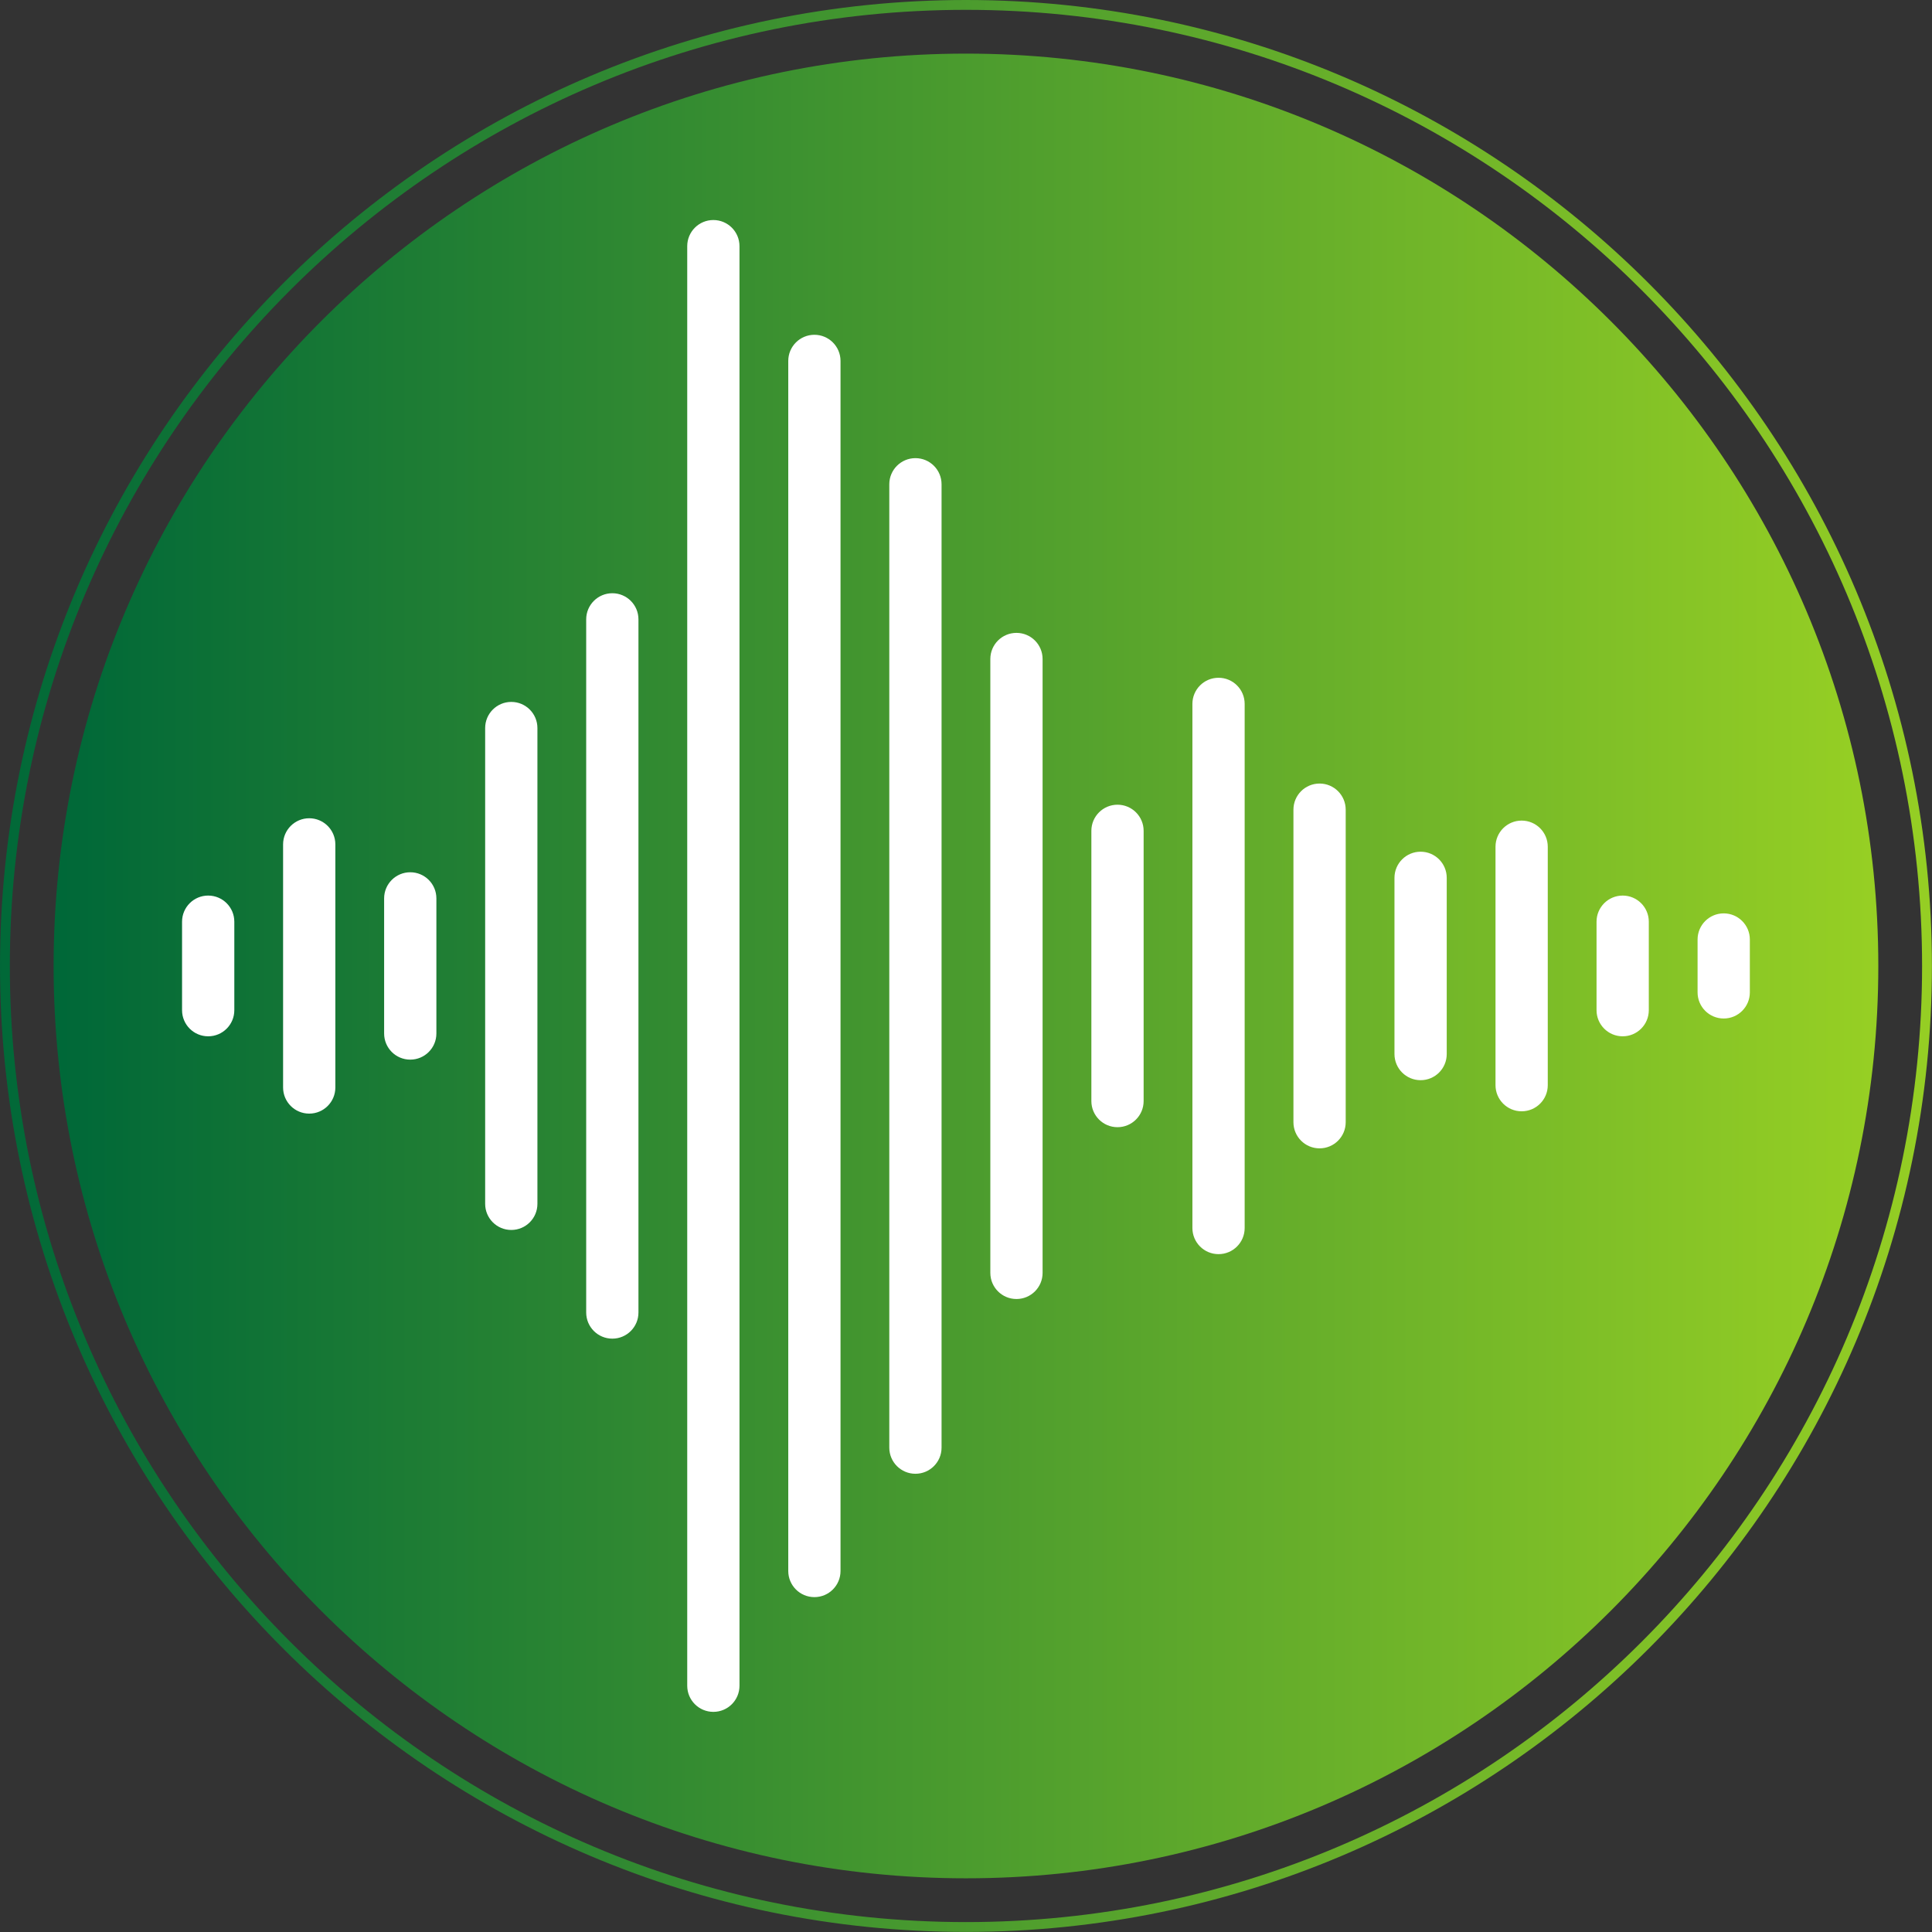 <?xml version="1.0" encoding="UTF-8" standalone="no"?>
<svg
   width="319.2"
   height="319.2"
   viewBox="0 0 318.75 318.75"
   class="css-1j8o68f"
   version="1.1"
   id="svg20"
   sodipodi:docname="logo.svg"
   inkscape:version="1.3 (0e150ed6c4, 2023-07-21)"
   xmlns:inkscape="http://www.inkscape.org/namespaces/inkscape"
   xmlns:sodipodi="http://sodipodi.sourceforge.net/DTD/sodipodi-0.dtd"
   xmlns:xlink="http://www.w3.org/1999/xlink"
   xmlns="http://www.w3.org/2000/svg"
   xmlns:svg="http://www.w3.org/2000/svg">
  <rect x="0" y="0" width="318.75" height="318.75" fill="#333333" stroke="none"/>
  <sodipodi:namedview
     id="namedview20"
     pagecolor="#ffffff"
     bordercolor="#000000"
     borderopacity="0.25"
     inkscape:showpageshadow="2"
     inkscape:pageopacity="0.0"
     inkscape:pagecheckerboard="0"
     inkscape:deskcolor="#d1d1d1"
     showgrid="false"
     inkscape:zoom="3.6748119"
     inkscape:cx="159.32788"
     inkscape:cy="137.55806"
     inkscape:window-width="3440"
     inkscape:window-height="1369"
     inkscape:window-x="1912"
     inkscape:window-y="-8"
     inkscape:window-maximized="1"
     inkscape:current-layer="svg20" />
  <defs
     id="SvgjsDefs7083">
    <linearGradient
       id="linearGradient250"
       x1="0"
       y1="0"
       x2="1"
       y2="0"
       gradientUnits="objectBoundingBox"
       spreadMethod="pad">
      <stop
         id="stop249"
         stop-color="#006838"
         offset="0.3" />
      <stop
         id="stop250"
         stop-color="#96cf24"
         offset="1" />
    </linearGradient>
    <linearGradient
       id="linearGradient248"
       x1="0"
       y1="0"
       x2="1"
       y2="0"
       gradientUnits="objectBoundingBox"
       spreadMethod="pad">
      <stop
         id="stop247"
         stop-color="#006838"
         offset="0.274" />
      <stop
         id="stop248"
         stop-color="#96cf24"
         offset="1" />
    </linearGradient>
    <linearGradient
       id="linearGradient246"
       x1="0"
       y1="0"
       x2="1"
       y2="0"
       gradientUnits="objectBoundingBox"
       spreadMethod="pad">
      <stop
         id="stop245"
         stop-color="#006838"
         offset="0.189" />
      <stop
         id="stop246"
         stop-color="#96cf24"
         offset="1" />
    </linearGradient>
    <linearGradient
       id="linearGradient244"
       x1="0"
       y1="0"
       x2="1"
       y2="0"
       gradientUnits="objectBoundingBox"
       spreadMethod="pad">
      <stop
         id="stop243"
         stop-color="#006838"
         offset="0.12" />
      <stop
         id="stop244"
         stop-color="#96cf24"
         offset="1" />
    </linearGradient>
    <linearGradient
       id="linearGradient242"
       x1="0"
       y1="0"
       x2="1"
       y2="0"
       gradientUnits="objectBoundingBox"
       spreadMethod="pad">
      <stop
         id="stop241"
         stop-color="#006838"
         offset="0.054" />
      <stop
         id="stop242"
         stop-color="#96cf24"
         offset="1" />
    </linearGradient>
    <linearGradient
       id="linearGradient240"
       x1="0"
       y1="0"
       x2="1"
       y2="0"
       gradientUnits="objectBoundingBox"
       spreadMethod="pad">
      <stop
         id="stop239"
         stop-color="#006838"
         offset="0.003" />
      <stop
         id="stop240"
         stop-color="#96cf24"
         offset="1" />
    </linearGradient>
    <linearGradient
       id="linearGradient238"
       x1="0"
       y1="0"
       x2="1"
       y2="0"
       gradientUnits="objectBoundingBox"
       spreadMethod="pad">
      <stop
         id="stop237"
         stop-color="#006838"
         offset="0"
         style="stop-color:#016838;stop-opacity:1;" />
      <stop
         id="stop238"
         stop-color="#96cf24"
         offset="1" />
    </linearGradient>
    <linearGradient
       id="linearGradient236"
       x1="0"
       y1="0"
       x2="1"
       y2="0"
       gradientUnits="objectBoundingBox"
       spreadMethod="pad">
      <stop
         id="stop235"
         stop-color="#006838"
         offset="0"
         style="stop-color:#016838;stop-opacity:1;" />
      <stop
         id="stop236"
         stop-color="#96cf24"
         offset="1" />
    </linearGradient>
    <linearGradient
       id="linearGradient234"
       x1="0"
       y1="0"
       x2="1"
       y2="0"
       gradientUnits="objectBoundingBox"
       spreadMethod="pad">
      <stop
         id="stop233"
         stop-color="#006838"
         offset="0"
         style="stop-color:#016838;stop-opacity:1;" />
      <stop
         id="stop234"
         stop-color="#96cf24"
         offset="1" />
    </linearGradient>
    <linearGradient
       id="linearGradient232"
       x1="0"
       y1="0"
       x2="1"
       y2="0"
       gradientUnits="objectBoundingBox"
       spreadMethod="pad">
      <stop
         id="stop231"
         stop-color="#006838"
         offset="0"
         style="stop-color:#016838;stop-opacity:1;" />
      <stop
         id="stop232"
         stop-color="#96cf24"
         offset="1" />
    </linearGradient>
    <linearGradient
       id="linearGradient230"
       x1="0"
       y1="0"
       x2="1"
       y2="0"
       gradientUnits="objectBoundingBox"
       spreadMethod="pad">
      <stop
         id="stop229"
         stop-color="#006838"
         offset="0"
         style="stop-color:#016838;stop-opacity:1;" />
      <stop
         id="stop230"
         stop-color="#96cf24"
         offset="1" />
    </linearGradient>
    <linearGradient
       id="linearGradient228"
       x1="0"
       y1="0"
       x2="1"
       y2="0"
       gradientUnits="objectBoundingBox"
       spreadMethod="pad">
      <stop
         id="stop227"
         stop-color="#006838"
         offset="0"
         style="stop-color:#016838;stop-opacity:1;" />
      <stop
         id="stop228"
         stop-color="#96cf24"
         offset="1" />
    </linearGradient>
    <linearGradient
       id="linearGradient226"
       x1="0"
       y1="0"
       x2="1"
       y2="0"
       gradientUnits="objectBoundingBox"
       spreadMethod="pad">
      <stop
         id="stop225"
         stop-color="#006838"
         offset="0.01" />
      <stop
         id="stop226"
         stop-color="#96cf24"
         offset="1" />
    </linearGradient>
    <linearGradient
       id="linearGradient224"
       x1="0"
       y1="0"
       x2="1"
       y2="0"
       gradientUnits="objectBoundingBox"
       spreadMethod="pad">
      <stop
         id="stop223"
         stop-color="#006838"
         offset="0.01" />
      <stop
         id="stop224"
         stop-color="#96cf24"
         offset="1" />
    </linearGradient>
    <linearGradient
       id="linearGradient222"
       x1="0"
       y1="0"
       x2="1"
       y2="0"
       gradientUnits="objectBoundingBox"
       spreadMethod="pad">
      <stop
         id="stop221"
         stop-color="#006838"
         offset="0.01" />
      <stop
         id="stop222"
         stop-color="#96cf24"
         offset="1" />
    </linearGradient>
    <linearGradient
       id="linearGradient220"
       x1="0"
       y1="0"
       x2="1"
       y2="0"
       gradientUnits="objectBoundingBox"
       spreadMethod="pad">
      <stop
         id="stop219"
         stop-color="#006838"
         offset="0.01" />
      <stop
         id="stop220"
         stop-color="#96cf24"
         offset="1" />
    </linearGradient>
    <linearGradient
       id="linearGradient218"
       x1="0"
       y1="0"
       x2="1"
       y2="0"
       gradientUnits="objectBoundingBox"
       spreadMethod="pad">
      <stop
         id="stop217"
         stop-color="#006838"
         offset="0"
         style="stop-color:#006938;stop-opacity:1;" />
      <stop
         id="stop218"
         stop-color="#96cf24"
         offset="1" />
    </linearGradient>
    <linearGradient
       id="linearGradient216"
       x1="0"
       y1="0"
       x2="1"
       y2="0"
       gradientUnits="objectBoundingBox"
       spreadMethod="pad">
      <stop
         id="stop215"
         stop-color="#006838"
         offset="0"
         style="stop-color:#006b3a;stop-opacity:1;" />
      <stop
         id="stop216"
         stop-color="#96cf24"
         offset="1" />
    </linearGradient>
    <linearGradient
       id="linearGradient214"
       x1="0"
       y1="0"
       x2="1"
       y2="0"
       gradientUnits="objectBoundingBox"
       spreadMethod="pad">
      <stop
         id="stop213"
         stop-color="#006838"
         offset="0"
         style="stop-color:#006938;stop-opacity:1;" />
      <stop
         id="stop214"
         stop-color="#96cf24"
         offset="1" />
    </linearGradient>
    <linearGradient
       id="linearGradient212"
       x1="0"
       y1="0"
       x2="1"
       y2="0"
       gradientUnits="objectBoundingBox"
       spreadMethod="pad">
      <stop
         id="stop211"
         stop-color="#006838"
         offset="0"
         style="stop-color:#006b39;stop-opacity:1;" />
      <stop
         id="stop212"
         stop-color="#96cf24"
         offset="1" />
    </linearGradient>
    <linearGradient
       id="linearGradient210"
       x1="0"
       y1="0"
       x2="1"
       y2="0"
       gradientUnits="objectBoundingBox"
       spreadMethod="pad">
      <stop
         id="stop209"
         stop-color="#006838"
         offset="0"
         style="stop-color:#006938;stop-opacity:1;" />
      <stop
         id="stop210"
         stop-color="#96cf24"
         offset="1" />
    </linearGradient>
    <linearGradient
       id="linearGradient208"
       x1="0"
       y1="0"
       x2="1"
       y2="0"
       gradientUnits="objectBoundingBox"
       spreadMethod="pad">
      <stop
         id="stop207"
         stop-color="#006838"
         offset="0"
         style="stop-color:#006837;stop-opacity:1;" />
      <stop
         id="stop208"
         stop-color="#96cf24"
         offset="1" />
    </linearGradient>
    <linearGradient
       id="linearGradient206"
       x1="0"
       y1="0"
       x2="1"
       y2="0"
       gradientUnits="objectBoundingBox"
       spreadMethod="pad">
      <stop
         id="stop205"
         stop-color="#006838"
         offset="0"
         style="stop-color:#006839;stop-opacity:1;" />
      <stop
         id="stop206"
         stop-color="#96cf24"
         offset="1" />
    </linearGradient>
    <linearGradient
       id="linearGradient204"
       x1="0"
       y1="0"
       x2="1"
       y2="0"
       gradientUnits="objectBoundingBox"
       spreadMethod="pad">
      <stop
         id="stop203"
         stop-color="#006838"
         offset="0"
         style="stop-color:#006837;stop-opacity:1;" />
      <stop
         id="stop204"
         stop-color="#96cf24"
         offset="1" />
    </linearGradient>
    <linearGradient
       id="linearGradient202"
       x1="0"
       y1="0"
       x2="1"
       y2="0"
       gradientUnits="objectBoundingBox"
       spreadMethod="pad">
      <stop
         id="stop201"
         stop-color="#006838"
         offset="0"
         style="stop-color:#006839;stop-opacity:1;" />
      <stop
         id="stop202"
         stop-color="#96cf24"
         offset="1" />
    </linearGradient>
    <linearGradient
       id="linearGradient200"
       x1="0"
       y1="0"
       x2="1"
       y2="0"
       gradientUnits="objectBoundingBox"
       spreadMethod="pad">
      <stop
         id="stop199"
         stop-color="#006838"
         offset="0"
         style="stop-color:#006837;stop-opacity:1;" />
      <stop
         id="stop200"
         stop-color="#96cf24"
         offset="1" />
    </linearGradient>
    <linearGradient
       id="linearGradient198"
       x1="0"
       y1="0"
       x2="1"
       y2="0"
       gradientUnits="objectBoundingBox"
       spreadMethod="pad">
      <stop
         id="stop197"
         stop-color="#006838"
         offset="0"
         style="stop-color:#006637;stop-opacity:1;" />
      <stop
         id="stop198"
         stop-color="#96cf24"
         offset="1" />
    </linearGradient>
    <linearGradient
       id="linearGradient196"
       x1="0"
       y1="0"
       x2="1"
       y2="0"
       gradientUnits="objectBoundingBox"
       spreadMethod="pad">
      <stop
         id="stop195"
         stop-color="#006838"
         offset="0"
         style="stop-color:#006b3a;stop-opacity:1;" />
      <stop
         id="stop196"
         stop-color="#96cf24"
         offset="1" />
    </linearGradient>
    <linearGradient
       id="linearGradient194"
       x1="0"
       y1="0"
       x2="1"
       y2="0"
       gradientUnits="objectBoundingBox"
       spreadMethod="pad">
      <stop
         id="stop193"
         stop-color="#006838"
         offset="0"
         style="stop-color:#006637;stop-opacity:1;" />
      <stop
         id="stop194"
         stop-color="#96cf24"
         offset="1" />
    </linearGradient>
    <linearGradient
       id="linearGradient192"
       x1="0"
       y1="0"
       x2="1"
       y2="0"
       gradientUnits="objectBoundingBox"
       spreadMethod="pad">
      <stop
         id="stop191"
         stop-color="#006838"
         offset="0"
         style="stop-color:#006b3a;stop-opacity:1;" />
      <stop
         id="stop192"
         stop-color="#96cf24"
         offset="1" />
    </linearGradient>
    <linearGradient
       id="linearGradient190"
       x1="0"
       y1="0"
       x2="1"
       y2="0"
       gradientUnits="objectBoundingBox"
       spreadMethod="pad">
      <stop
         id="stop189"
         stop-color="#006838"
         offset="0"
         style="stop-color:#006637;stop-opacity:1;" />
      <stop
         id="stop190"
         stop-color="#96cf24"
         offset="1" />
    </linearGradient>
    <linearGradient
       id="linearGradient188"
       x1="0"
       y1="0"
       x2="1"
       y2="0"
       gradientUnits="objectBoundingBox"
       spreadMethod="pad">
      <stop
         id="stop187"
         stop-color="#006838"
         offset="0"
         style="stop-color:#006b3a;stop-opacity:1;" />
      <stop
         id="stop188"
         stop-color="#96cf24"
         offset="1" />
    </linearGradient>
    <linearGradient
       id="linearGradient186"
       x1="0"
       y1="0"
       x2="1"
       y2="0"
       gradientUnits="objectBoundingBox"
       spreadMethod="pad">
      <stop
         id="stop185"
         stop-color="#006838"
         offset="0"
         style="stop-color:#006637;stop-opacity:1;" />
      <stop
         id="stop186"
         stop-color="#96cf24"
         offset="1" />
    </linearGradient>
    <linearGradient
       id="linearGradient183"
       x1="0"
       y1="0"
       x2="1"
       y2="0"
       gradientUnits="objectBoundingBox"
       spreadMethod="pad">
      <stop
         id="stop182"
         stop-color="#006838"
         offset="0" />
      <stop
         id="stop184"
         stop-color="#006838"
         offset="0.428"
         style="stop-color:#40942f;stop-opacity:1;" />
      <stop
         id="stop183"
         stop-color="#96cf24"
         offset="1" />
    </linearGradient>
    <linearGradient
       id="linearGradient180"
       x1="0"
       y1="0"
       x2="1"
       y2="0"
       gradientUnits="objectBoundingBox"
       spreadMethod="pad">
      <stop
         id="stop179"
         stop-color="#006838"
         offset="0" />
      <stop
         id="stop181"
         stop-color="#006838"
         offset="0.428"
         style="stop-color:#40942f;stop-opacity:1;" />
      <stop
         id="stop180"
         stop-color="#96cf24"
         offset="1" />
    </linearGradient>
    <linearGradient
       id="linearGradient177"
       x1="0"
       y1="0"
       x2="1"
       y2="0"
       gradientUnits="objectBoundingBox"
       spreadMethod="pad">
      <stop
         id="stop176"
         stop-color="#006838"
         offset="0" />
      <stop
         id="stop178"
         stop-color="#006838"
         offset="0.428"
         style="stop-color:#40942f;stop-opacity:1;" />
      <stop
         id="stop177"
         stop-color="#96cf24"
         offset="1" />
    </linearGradient>
    <linearGradient
       id="linearGradient174"
       x1="0"
       y1="0"
       x2="1"
       y2="0"
       gradientUnits="objectBoundingBox"
       spreadMethod="pad">
      <stop
         id="stop173"
         stop-color="#006838"
         offset="0" />
      <stop
         id="stop175"
         stop-color="#006838"
         offset="0.341"
         style="stop-color:#338b31;stop-opacity:1;" />
      <stop
         id="stop174"
         stop-color="#96cf24"
         offset="1" />
    </linearGradient>
    <linearGradient
       id="linearGradient172"
       x1="0"
       y1="0"
       x2="1"
       y2="0"
       gradientUnits="objectBoundingBox"
       spreadMethod="pad">
      <stop
         id="stop171"
         stop-color="#006838"
         offset="0.19" />
      <stop
         id="stop172"
         stop-color="#96cf24"
         offset="1" />
    </linearGradient>
    <linearGradient
       id="linearGradient170"
       x1="0"
       y1="0"
       x2="1"
       y2="0"
       gradientUnits="objectBoundingBox"
       spreadMethod="pad">
      <stop
         id="stop169"
         stop-color="#006838"
         offset="0.183" />
      <stop
         id="stop170"
         stop-color="#96cf24"
         offset="1" />
    </linearGradient>
    <linearGradient
       id="linearGradient168"
       x1="0"
       y1="0"
       x2="1"
       y2="0"
       gradientUnits="objectBoundingBox"
       spreadMethod="pad">
      <stop
         id="stop167"
         stop-color="#006838"
         offset="0.177" />
      <stop
         id="stop168"
         stop-color="#96cf24"
         offset="1" />
    </linearGradient>
    <linearGradient
       id="linearGradient166"
       x1="0"
       y1="0"
       x2="1"
       y2="0"
       gradientUnits="objectBoundingBox"
       spreadMethod="pad">
      <stop
         id="stop165"
         stop-color="#006838"
         offset="0.158" />
      <stop
         id="stop166"
         stop-color="#96cf24"
         offset="1" />
    </linearGradient>
    <linearGradient
       id="linearGradient164"
       x1="0"
       y1="0"
       x2="1"
       y2="0"
       gradientUnits="objectBoundingBox"
       spreadMethod="pad">
      <stop
         id="stop163"
         stop-color="#006838"
         offset="0.1" />
      <stop
         id="stop164"
         stop-color="#96cf24"
         offset="1" />
    </linearGradient>
    <linearGradient
       id="linearGradient162"
       x1="0"
       y1="0"
       x2="1"
       y2="0"
       gradientUnits="objectBoundingBox"
       spreadMethod="pad">
      <stop
         id="stop161"
         stop-color="#006838"
         offset="0.039" />
      <stop
         id="stop162"
         stop-color="#96cf24"
         offset="1" />
    </linearGradient>
    <linearGradient
       id="linearGradient160"
       x1="0"
       y1="0"
       x2="1"
       y2="0"
       gradientUnits="objectBoundingBox"
       spreadMethod="pad">
      <stop
         id="stop159"
         stop-color="#006838"
         offset="0.01" />
      <stop
         id="stop160"
         stop-color="#96cf24"
         offset="1" />
    </linearGradient>
    <linearGradient
       id="linearGradient158"
       x1="0"
       y1="0"
       x2="1"
       y2="0"
       gradientUnits="objectBoundingBox"
       spreadMethod="pad">
      <stop
         id="stop157"
         stop-color="#006838"
         offset="0.003" />
      <stop
         id="stop158"
         stop-color="#96cf24"
         offset="1" />
    </linearGradient>
    <linearGradient
       id="linearGradient156"
       x1="0"
       y1="0"
       x2="1"
       y2="0"
       gradientUnits="objectBoundingBox"
       spreadMethod="pad">
      <stop
         id="stop155"
         stop-color="#006838"
         offset="0"
         style="stop-color:#68005a;stop-opacity:1;" />
      <stop
         id="stop156"
         stop-color="#96cf24"
         offset="1" />
    </linearGradient>
    <linearGradient
       id="linearGradient154"
       x1="0"
       y1="0"
       x2="1"
       y2="0"
       gradientUnits="objectBoundingBox"
       spreadMethod="pad">
      <stop
         id="stop153"
         stop-color="#006838"
         offset="0"
         style="stop-color:#680056;stop-opacity:1;" />
      <stop
         id="stop154"
         stop-color="#96cf24"
         offset="1" />
    </linearGradient>
    <linearGradient
       id="linearGradient152"
       x1="0"
       y1="0"
       x2="1"
       y2="0"
       gradientUnits="objectBoundingBox"
       spreadMethod="pad">
      <stop
         id="stop151"
         stop-color="#006838"
         offset="0"
         style="stop-color:#680052;stop-opacity:1;" />
      <stop
         id="stop152"
         stop-color="#96cf24"
         offset="1" />
    </linearGradient>
    <linearGradient
       id="linearGradient150"
       x1="0"
       y1="0"
       x2="1"
       y2="0"
       gradientUnits="objectBoundingBox"
       spreadMethod="pad">
      <stop
         id="stop149"
         stop-color="#006838"
         offset="0"
         style="stop-color:#680052;stop-opacity:1;" />
      <stop
         id="stop150"
         stop-color="#96cf24"
         offset="1" />
    </linearGradient>
    <linearGradient
       id="linearGradient148"
       x1="0"
       y1="0"
       x2="1"
       y2="0"
       gradientUnits="objectBoundingBox"
       spreadMethod="pad">
      <stop
         id="stop147"
         stop-color="#006838"
         offset="0"
         style="stop-color:#680066;stop-opacity:1;" />
      <stop
         id="stop148"
         stop-color="#96cf24"
         offset="1" />
    </linearGradient>
    <linearGradient
       id="linearGradient146"
       x1="0"
       y1="0"
       x2="1"
       y2="0"
       gradientUnits="objectBoundingBox"
       spreadMethod="pad">
      <stop
         id="stop145"
         stop-color="#006838"
         offset="0"
         style="stop-color:#140068;stop-opacity:1;" />
      <stop
         id="stop146"
         stop-color="#96cf24"
         offset="1" />
    </linearGradient>
    <linearGradient
       id="linearGradient144"
       x1="0"
       y1="0"
       x2="1"
       y2="0"
       gradientUnits="objectBoundingBox"
       spreadMethod="pad">
      <stop
         id="stop143"
         stop-color="#006838"
         offset="0"
         style="stop-color:#002768;stop-opacity:1;" />
      <stop
         id="stop144"
         stop-color="#96cf24"
         offset="1" />
    </linearGradient>
    <linearGradient
       id="linearGradient142"
       x1="0"
       y1="0"
       x2="1"
       y2="0"
       gradientUnits="objectBoundingBox"
       spreadMethod="pad">
      <stop
         id="stop141"
         stop-color="#006838"
         offset="0"
         style="stop-color:#002b68;stop-opacity:1;" />
      <stop
         id="stop142"
         stop-color="#96cf24"
         offset="1" />
    </linearGradient>
    <linearGradient
       id="linearGradient140"
       x1="0"
       y1="0"
       x2="1"
       y2="0"
       gradientUnits="objectBoundingBox"
       spreadMethod="pad">
      <stop
         id="stop139"
         stop-color="#006838"
         offset="0"
         style="stop-color:#003368;stop-opacity:1;" />
      <stop
         id="stop140"
         stop-color="#96cf24"
         offset="1" />
    </linearGradient>
    <linearGradient
       id="linearGradient138"
       x1="0"
       y1="0"
       x2="1"
       y2="0"
       gradientUnits="objectBoundingBox"
       spreadMethod="pad">
      <stop
         id="stop137"
         stop-color="#006838"
         offset="0" />
      <stop
         id="stop138"
         stop-color="#96cf24"
         offset="1"
         style="stop-color:#96d023;stop-opacity:1;" />
    </linearGradient>
    <linearGradient
       id="linearGradient136"
       x1="0"
       y1="0"
       x2="1"
       y2="0"
       gradientUnits="objectBoundingBox"
       spreadMethod="pad">
      <stop
         id="stop135"
         stop-color="#006838"
         offset="0" />
      <stop
         id="stop136"
         stop-color="#96cf24"
         offset="1"
         style="stop-color:#96cf24;stop-opacity:1;" />
    </linearGradient>
    <linearGradient
       id="linearGradient134"
       x1="0"
       y1="0"
       x2="1"
       y2="0"
       gradientUnits="objectBoundingBox"
       spreadMethod="pad">
      <stop
         id="stop133"
         stop-color="#006838"
         offset="0" />
      <stop
         id="stop134"
         stop-color="#96cf24"
         offset="1"
         style="stop-color:#96d023;stop-opacity:1;" />
    </linearGradient>
    <linearGradient
       id="linearGradient132"
       x1="0"
       y1="0"
       x2="1"
       y2="0"
       gradientUnits="objectBoundingBox"
       spreadMethod="pad">
      <stop
         id="stop131"
         stop-color="#006838"
         offset="0" />
      <stop
         id="stop132"
         stop-color="#96cf24"
         offset="1"
         style="stop-color:#96cf24;stop-opacity:1;" />
    </linearGradient>
    <linearGradient
       id="linearGradient130"
       x1="0"
       y1="0"
       x2="1"
       y2="0"
       gradientUnits="objectBoundingBox"
       spreadMethod="pad">
      <stop
         id="stop129"
         stop-color="#006838"
         offset="0" />
      <stop
         id="stop130"
         stop-color="#96cf24"
         offset="1"
         style="stop-color:#96d023;stop-opacity:1;" />
    </linearGradient>
    <linearGradient
       id="linearGradient128"
       x1="0"
       y1="0"
       x2="1"
       y2="0"
       gradientUnits="objectBoundingBox"
       spreadMethod="pad">
      <stop
         id="stop127"
         stop-color="#006838"
         offset="0" />
      <stop
         id="stop128"
         stop-color="#96cf24"
         offset="1"
         style="stop-color:#96cf24;stop-opacity:1;" />
    </linearGradient>
    <linearGradient
       id="linearGradient126"
       x1="0"
       y1="0"
       x2="1"
       y2="0"
       gradientUnits="objectBoundingBox"
       spreadMethod="pad">
      <stop
         id="stop125"
         stop-color="#006838"
         offset="0" />
      <stop
         id="stop126"
         stop-color="#96cf24"
         offset="1"
         style="stop-color:#96d023;stop-opacity:1;" />
    </linearGradient>
    <linearGradient
       id="linearGradient124"
       x1="0"
       y1="0"
       x2="1"
       y2="0"
       gradientUnits="objectBoundingBox"
       spreadMethod="pad">
      <stop
         id="stop123"
         stop-color="#006838"
         offset="0" />
      <stop
         id="stop124"
         stop-color="#96cf24"
         offset="1"
         style="stop-color:#96cf24;stop-opacity:1;" />
    </linearGradient>
    <linearGradient
       id="linearGradient122"
       x1="0"
       y1="0"
       x2="1"
       y2="0"
       gradientUnits="objectBoundingBox"
       spreadMethod="pad">
      <stop
         id="stop121"
         stop-color="#006838"
         offset="0" />
      <stop
         id="stop122"
         stop-color="#96cf24"
         offset="1"
         style="stop-color:#96d023;stop-opacity:1;" />
    </linearGradient>
    <linearGradient
       id="linearGradient120"
       x1="0"
       y1="0"
       x2="1"
       y2="0"
       gradientUnits="objectBoundingBox"
       spreadMethod="pad">
      <stop
         id="stop119"
         stop-color="#006838"
         offset="0" />
      <stop
         id="stop120"
         stop-color="#96cf24"
         offset="1"
         style="stop-color:#96cf24;stop-opacity:1;" />
    </linearGradient>
    <linearGradient
       id="linearGradient118"
       x1="0"
       y1="0"
       x2="1"
       y2="0"
       gradientUnits="objectBoundingBox"
       spreadMethod="pad">
      <stop
         id="stop117"
         stop-color="#006838"
         offset="0" />
      <stop
         id="stop118"
         stop-color="#96cf24"
         offset="1"
         style="stop-color:#96d023;stop-opacity:1;" />
    </linearGradient>
    <linearGradient
       id="linearGradient116"
       x1="0"
       y1="0"
       x2="1"
       y2="0"
       gradientUnits="objectBoundingBox"
       spreadMethod="pad">
      <stop
         id="stop115"
         stop-color="#006838"
         offset="0" />
      <stop
         id="stop116"
         stop-color="#96cf24"
         offset="1"
         style="stop-color:#96cf24;stop-opacity:1;" />
    </linearGradient>
    <linearGradient
       id="linearGradient114"
       x1="0"
       y1="0"
       x2="1"
       y2="0"
       gradientUnits="objectBoundingBox"
       spreadMethod="pad">
      <stop
         id="stop113"
         stop-color="#006838"
         offset="0" />
      <stop
         id="stop114"
         stop-color="#96cf24"
         offset="1"
         style="stop-color:#96d023;stop-opacity:1;" />
    </linearGradient>
    <linearGradient
       id="linearGradient112"
       x1="0"
       y1="0"
       x2="1"
       y2="0"
       gradientUnits="objectBoundingBox"
       spreadMethod="pad">
      <stop
         id="stop111"
         stop-color="#006838"
         offset="0" />
      <stop
         id="stop112"
         stop-color="#96cf24"
         offset="1"
         style="stop-color:#96cf24;stop-opacity:1;" />
    </linearGradient>
    <linearGradient
       id="linearGradient110"
       x1="0"
       y1="0"
       x2="1"
       y2="0"
       gradientUnits="objectBoundingBox"
       spreadMethod="pad">
      <stop
         id="stop109"
         stop-color="#006838"
         offset="0" />
      <stop
         id="stop110"
         stop-color="#96cf24"
         offset="1"
         style="stop-color:#96d023;stop-opacity:1;" />
    </linearGradient>
    <linearGradient
       id="linearGradient108"
       x1="0"
       y1="0"
       x2="1"
       y2="0"
       gradientUnits="objectBoundingBox"
       spreadMethod="pad">
      <stop
         id="stop107"
         stop-color="#006838"
         offset="0" />
      <stop
         id="stop108"
         stop-color="#96cf24"
         offset="1"
         style="stop-color:#96cf24;stop-opacity:1;" />
    </linearGradient>
    <linearGradient
       id="linearGradient106"
       x1="0"
       y1="0"
       x2="1"
       y2="0"
       gradientUnits="objectBoundingBox"
       spreadMethod="pad">
      <stop
         id="stop105"
         stop-color="#006838"
         offset="0" />
      <stop
         id="stop106"
         stop-color="#96cf24"
         offset="1"
         style="stop-color:#96d023;stop-opacity:1;" />
    </linearGradient>
    <linearGradient
       id="linearGradient104"
       x1="0"
       y1="0"
       x2="1"
       y2="0"
       gradientUnits="objectBoundingBox"
       spreadMethod="pad">
      <stop
         id="stop103"
         stop-color="#006838"
         offset="0" />
      <stop
         id="stop104"
         stop-color="#96cf24"
         offset="1"
         style="stop-color:#96cf24;stop-opacity:1;" />
    </linearGradient>
    <linearGradient
       id="linearGradient102"
       x1="0"
       y1="0"
       x2="1"
       y2="0"
       gradientUnits="objectBoundingBox"
       spreadMethod="pad">
      <stop
         id="stop101"
         stop-color="#006838"
         offset="0" />
      <stop
         id="stop102"
         stop-color="#96cf24"
         offset="1"
         style="stop-color:#9bdf14;stop-opacity:1;" />
    </linearGradient>
    <linearGradient
       id="linearGradient100"
       x1="0"
       y1="0"
       x2="1"
       y2="0"
       gradientUnits="objectBoundingBox"
       spreadMethod="pad">
      <stop
         id="stop99"
         stop-color="#006838"
         offset="0" />
      <stop
         id="stop100"
         stop-color="#96cf24"
         offset="1"
         style="stop-color:#9bdd16;stop-opacity:1;" />
    </linearGradient>
    <linearGradient
       id="linearGradient98"
       x1="0"
       y1="0"
       x2="1"
       y2="0"
       gradientUnits="objectBoundingBox"
       spreadMethod="pad">
      <stop
         id="stop97"
         stop-color="#006838"
         offset="0" />
      <stop
         id="stop98"
         stop-color="#96cf24"
         offset="1"
         style="stop-color:#9adc17;stop-opacity:1;" />
    </linearGradient>
    <linearGradient
       id="linearGradient96"
       x1="0"
       y1="0"
       x2="1"
       y2="0"
       gradientUnits="objectBoundingBox"
       spreadMethod="pad">
      <stop
         id="stop95"
         stop-color="#006838"
         offset="0" />
      <stop
         id="stop96"
         stop-color="#96cf24"
         offset="1"
         style="stop-color:#9adc17;stop-opacity:1;" />
    </linearGradient>
    <linearGradient
       id="linearGradient94"
       x1="0"
       y1="0"
       x2="1"
       y2="0"
       gradientUnits="objectBoundingBox"
       spreadMethod="pad">
      <stop
         id="stop93"
         stop-color="#006838"
         offset="0" />
      <stop
         id="stop94"
         stop-color="#96cf24"
         offset="1"
         style="stop-color:#9adb18;stop-opacity:1;" />
    </linearGradient>
    <linearGradient
       id="linearGradient92"
       x1="0"
       y1="0"
       x2="1"
       y2="0"
       gradientUnits="objectBoundingBox"
       spreadMethod="pad">
      <stop
         id="stop91"
         stop-color="#006838"
         offset="0" />
      <stop
         id="stop92"
         stop-color="#96cf24"
         offset="1"
         style="stop-color:#9adb18;stop-opacity:1;" />
    </linearGradient>
    <linearGradient
       id="linearGradient90"
       x1="0"
       y1="0"
       x2="1"
       y2="0"
       gradientUnits="objectBoundingBox"
       spreadMethod="pad">
      <stop
         id="stop89"
         stop-color="#006838"
         offset="0" />
      <stop
         id="stop90"
         stop-color="#96cf24"
         offset="1"
         style="stop-color:#9ada19;stop-opacity:1;" />
    </linearGradient>
    <linearGradient
       id="linearGradient88"
       x1="0"
       y1="0"
       x2="1"
       y2="0"
       gradientUnits="objectBoundingBox"
       spreadMethod="pad">
      <stop
         id="stop87"
         stop-color="#006838"
         offset="0" />
      <stop
         id="stop88"
         stop-color="#96cf24"
         offset="1"
         style="stop-color:#9de50e;stop-opacity:1;" />
    </linearGradient>
    <linearGradient
       id="linearGradient86"
       x1="0"
       y1="0"
       x2="1"
       y2="0"
       gradientUnits="objectBoundingBox"
       spreadMethod="pad">
      <stop
         id="stop85"
         stop-color="#006838"
         offset="0" />
      <stop
         id="stop86"
         stop-color="#96cf24"
         offset="1"
         style="stop-color:#9de40f;stop-opacity:1;" />
    </linearGradient>
    <linearGradient
       id="linearGradient84"
       x1="0"
       y1="0"
       x2="1"
       y2="0"
       gradientUnits="objectBoundingBox"
       spreadMethod="pad">
      <stop
         id="stop83"
         stop-color="#006838"
         offset="0" />
      <stop
         id="stop84"
         stop-color="#96cf24"
         offset="1"
         style="stop-color:#9ce112;stop-opacity:1;" />
    </linearGradient>
    <linearGradient
       id="linearGradient82"
       x1="0"
       y1="0"
       x2="1"
       y2="0"
       gradientUnits="objectBoundingBox"
       spreadMethod="pad">
      <stop
         id="stop81"
         stop-color="#006838"
         offset="0" />
      <stop
         id="stop82"
         stop-color="#96cf24"
         offset="1"
         style="stop-color:#98d61d;stop-opacity:1;" />
    </linearGradient>
    <linearGradient
       id="linearGradient80"
       x1="0"
       y1="0"
       x2="1"
       y2="0"
       gradientUnits="objectBoundingBox"
       spreadMethod="pad">
      <stop
         id="stop79"
         stop-color="#006838"
         offset="0" />
      <stop
         id="stop80"
         stop-color="#96cf24"
         offset="1"
         style="stop-color:#96d023;stop-opacity:1;" />
    </linearGradient>
    <linearGradient
       id="linearGradient78"
       x1="0"
       y1="0"
       x2="1"
       y2="0"
       gradientUnits="objectBoundingBox"
       spreadMethod="pad">
      <stop
         id="stop77"
         stop-color="#006838"
         offset="0" />
      <stop
         id="stop78"
         stop-color="#96cf24"
         offset="1"
         style="stop-color:#96ce25;stop-opacity:1;" />
    </linearGradient>
    <linearGradient
       id="linearGradient76"
       x1="0"
       y1="0"
       x2="1"
       y2="0"
       gradientUnits="objectBoundingBox"
       spreadMethod="pad">
      <stop
         id="stop75"
         stop-color="#006838"
         offset="0" />
      <stop
         id="stop76"
         stop-color="#96cf24"
         offset="1"
         style="stop-color:#9bde15;stop-opacity:1;" />
    </linearGradient>
    <linearGradient
       id="linearGradient74"
       x1="0"
       y1="0"
       x2="1"
       y2="0"
       gradientUnits="objectBoundingBox"
       spreadMethod="pad">
      <stop
         id="stop73"
         stop-color="#006838"
         offset="0" />
      <stop
         id="stop74"
         stop-color="#96cf24"
         offset="1"
         style="stop-color:#9bde15;stop-opacity:1;" />
    </linearGradient>
    <linearGradient
       id="linearGradient72"
       x1="0"
       y1="0"
       x2="1"
       y2="0"
       gradientUnits="objectBoundingBox"
       spreadMethod="pad">
      <stop
         id="stop71"
         stop-color="#006838"
         offset="0" />
      <stop
         id="stop72"
         stop-color="#96cf24"
         offset="1"
         style="stop-color:#9bde15;stop-opacity:1;" />
    </linearGradient>
    <linearGradient
       id="linearGradient70"
       x1="0"
       y1="0"
       x2="1"
       y2="0"
       gradientUnits="objectBoundingBox"
       spreadMethod="pad">
      <stop
         id="stop69"
         stop-color="#006838"
         offset="0" />
      <stop
         id="stop70"
         stop-color="#96cf24"
         offset="1"
         style="stop-color:#9bde15;stop-opacity:1;" />
    </linearGradient>
    <linearGradient
       id="linearGradient68"
       x1="0"
       y1="0"
       x2="1"
       y2="0"
       gradientUnits="objectBoundingBox"
       spreadMethod="pad">
      <stop
         id="stop67"
         stop-color="#006838"
         offset="0" />
      <stop
         id="stop68"
         stop-color="#96cf24"
         offset="1"
         style="stop-color:#9adb18;stop-opacity:1;" />
    </linearGradient>
    <linearGradient
       id="linearGradient66"
       x1="0"
       y1="0"
       x2="1"
       y2="0"
       gradientUnits="objectBoundingBox"
       spreadMethod="pad">
      <stop
         id="stop65"
         stop-color="#006838"
         offset="0" />
      <stop
         id="stop66"
         stop-color="#96cf24"
         offset="1"
         style="stop-color:#9ada19;stop-opacity:1;" />
    </linearGradient>
    <linearGradient
       id="linearGradient64"
       x1="0"
       y1="0"
       x2="1"
       y2="0"
       gradientUnits="objectBoundingBox"
       spreadMethod="pad">
      <stop
         id="stop63"
         stop-color="#006838"
         offset="0" />
      <stop
         id="stop64"
         stop-color="#96cf24"
         offset="1"
         style="stop-color:#99d91a;stop-opacity:1;" />
    </linearGradient>
    <linearGradient
       id="linearGradient62"
       x1="0"
       y1="0"
       x2="1"
       y2="0"
       gradientUnits="objectBoundingBox"
       spreadMethod="pad">
      <stop
         id="stop61"
         stop-color="#006838"
         offset="0" />
      <stop
         id="stop62"
         stop-color="#96cf24"
         offset="1"
         style="stop-color:#99d91a;stop-opacity:1;" />
    </linearGradient>
    <linearGradient
       id="linearGradient60"
       x1="0"
       y1="0"
       x2="1"
       y2="0"
       gradientUnits="objectBoundingBox"
       spreadMethod="pad">
      <stop
         id="stop59"
         stop-color="#006838"
         offset="0" />
      <stop
         id="stop60"
         stop-color="#96cf24"
         offset="1"
         style="stop-color:#99d81b;stop-opacity:1;" />
    </linearGradient>
    <linearGradient
       id="linearGradient58"
       x1="0"
       y1="0"
       x2="1"
       y2="0"
       gradientUnits="objectBoundingBox"
       spreadMethod="pad">
      <stop
         id="stop57"
         stop-color="#006838"
         offset="0" />
      <stop
         id="stop58"
         stop-color="#96cf24"
         offset="1"
         style="stop-color:#98d61d;stop-opacity:1;" />
    </linearGradient>
    <linearGradient
       id="linearGradient56"
       x1="0"
       y1="0"
       x2="1"
       y2="0"
       gradientUnits="objectBoundingBox"
       spreadMethod="pad">
      <stop
         id="stop55"
         stop-color="#006838"
         offset="0" />
      <stop
         id="stop56"
         stop-color="#96cf24"
         offset="1"
         style="stop-color:#97d221;stop-opacity:1;" />
    </linearGradient>
    <linearGradient
       id="linearGradient54"
       x1="0"
       y1="0"
       x2="1"
       y2="0"
       gradientUnits="objectBoundingBox"
       spreadMethod="pad">
      <stop
         id="stop53"
         stop-color="#006838"
         offset="0" />
      <stop
         id="stop54"
         stop-color="#96cf24"
         offset="1"
         style="stop-color:#96ce25;stop-opacity:1;" />
    </linearGradient>
    <linearGradient
       id="linearGradient52"
       x1="0"
       y1="0"
       x2="1"
       y2="0"
       gradientUnits="objectBoundingBox"
       spreadMethod="pad">
      <stop
         id="stop51"
         stop-color="#006838"
         offset="0" />
      <stop
         id="stop52"
         stop-color="#96cf24"
         offset="1"
         style="stop-color:#95cd26;stop-opacity:1;" />
    </linearGradient>
    <linearGradient
       id="linearGradient50"
       x1="0"
       y1="0"
       x2="1"
       y2="0"
       gradientUnits="objectBoundingBox"
       spreadMethod="pad">
      <stop
         id="stop49"
         stop-color="#006838"
         offset="0" />
      <stop
         id="stop50"
         stop-color="#96cf24"
         offset="1"
         style="stop-color:#94c92a;stop-opacity:1;" />
    </linearGradient>
    <linearGradient
       id="linearGradient48"
       x1="0"
       y1="0"
       x2="1"
       y2="0"
       gradientUnits="objectBoundingBox"
       spreadMethod="pad">
      <stop
         id="stop47"
         stop-color="#006838"
         offset="0" />
      <stop
         id="stop48"
         stop-color="#96cf24"
         offset="1"
         style="stop-color:#95cc27;stop-opacity:1;" />
    </linearGradient>
    <linearGradient
       id="linearGradient46"
       x1="0"
       y1="0"
       x2="1"
       y2="0"
       gradientUnits="objectBoundingBox"
       spreadMethod="pad">
      <stop
         id="stop45"
         stop-color="#006838"
         offset="0" />
      <stop
         id="stop46"
         stop-color="#96cf24"
         offset="1"
         style="stop-color:#97d122;stop-opacity:1;" />
    </linearGradient>
    <linearGradient
       id="linearGradient44"
       x1="0"
       y1="0"
       x2="1"
       y2="0"
       gradientUnits="objectBoundingBox"
       spreadMethod="pad">
      <stop
         id="stop43"
         stop-color="#006838"
         offset="0" />
      <stop
         id="stop44"
         stop-color="#96cf24"
         offset="1"
         style="stop-color:#98d41f;stop-opacity:1;" />
    </linearGradient>
    <linearGradient
       id="linearGradient42"
       x1="0"
       y1="0"
       x2="1"
       y2="0"
       gradientUnits="objectBoundingBox"
       spreadMethod="pad">
      <stop
         id="stop41"
         stop-color="#006838"
         offset="0" />
      <stop
         id="stop42"
         stop-color="#96cf24"
         offset="1"
         style="stop-color:#99d71c;stop-opacity:1;" />
    </linearGradient>
    <linearGradient
       id="linearGradient40"
       x1="0"
       y1="0"
       x2="1"
       y2="0"
       gradientUnits="objectBoundingBox"
       spreadMethod="pad">
      <stop
         id="stop39"
         stop-color="#006838"
         offset="0" />
      <stop
         id="stop40"
         stop-color="#96cf24"
         offset="1"
         style="stop-color:#9ada19;stop-opacity:1;" />
    </linearGradient>
    <linearGradient
       id="linearGradient38"
       x1="0"
       y1="0"
       x2="1"
       y2="0"
       gradientUnits="objectBoundingBox"
       spreadMethod="pad">
      <stop
         id="stop37"
         stop-color="#006838"
         offset="0" />
      <stop
         id="stop38"
         stop-color="#96cf24"
         offset="1"
         style="stop-color:#9ce013;stop-opacity:1;" />
    </linearGradient>
    <linearGradient
       id="linearGradient36"
       x1="0"
       y1="0"
       x2="1"
       y2="0"
       gradientUnits="objectBoundingBox"
       spreadMethod="pad">
      <stop
         id="stop35"
         stop-color="#006838"
         offset="0" />
      <stop
         id="stop36"
         stop-color="#96cf24"
         offset="1"
         style="stop-color:#a0ed06;stop-opacity:1;" />
    </linearGradient>
    <linearGradient
       id="linearGradient34"
       x1="0"
       y1="0"
       x2="1"
       y2="0"
       gradientUnits="objectBoundingBox"
       spreadMethod="pad">
      <stop
         id="stop33"
         stop-color="#006838"
         offset="0" />
      <stop
         id="stop34"
         stop-color="#96cf24"
         offset="1"
         style="stop-color:#a2f300;stop-opacity:1;" />
    </linearGradient>
    <linearGradient
       id="linearGradient32"
       x1="0"
       y1="0"
       x2="1"
       y2="0"
       gradientUnits="objectBoundingBox"
       spreadMethod="pad">
      <stop
         id="stop31"
         stop-color="#006838"
         offset="0" />
      <stop
         id="stop32"
         stop-color="#96cf24"
         offset="1"
         style="stop-color:#a2f300;stop-opacity:1;" />
    </linearGradient>
    <linearGradient
       id="linearGradient30"
       x1="0"
       y1="0"
       x2="1"
       y2="0"
       gradientUnits="objectBoundingBox"
       spreadMethod="pad">
      <stop
         id="stop29"
         stop-color="#006838"
         offset="0" />
      <stop
         id="stop30"
         stop-color="#96cf24"
         offset="1"
         style="stop-color:#a2f300;stop-opacity:1;" />
    </linearGradient>
    <linearGradient
       id="linearGradient28"
       x1="0"
       y1="0"
       x2="1"
       y2="0"
       gradientUnits="objectBoundingBox"
       spreadMethod="pad">
      <stop
         id="stop27"
         stop-color="#006838"
         offset="0" />
      <stop
         id="stop28"
         stop-color="#96cf24"
         offset="1"
         style="stop-color:#a1f102;stop-opacity:1;" />
    </linearGradient>
    <linearGradient
       id="linearGradient26"
       x1="0"
       y1="0"
       x2="1"
       y2="0"
       gradientUnits="objectBoundingBox"
       spreadMethod="pad">
      <stop
         id="stop25"
         stop-color="#006838"
         offset="0" />
      <stop
         id="stop26"
         stop-color="#96cf24"
         offset="1"
         style="stop-color:#a1f102;stop-opacity:1;" />
    </linearGradient>
    <linearGradient
       id="linearGradient24"
       x1="0"
       y1="0"
       x2="1"
       y2="0"
       gradientUnits="objectBoundingBox"
       spreadMethod="pad">
      <stop
         id="stop23"
         stop-color="#006838"
         offset="0" />
      <stop
         id="stop24"
         stop-color="#96cf24"
         offset="1"
         style="stop-color:#a0ee05;stop-opacity:1;" />
    </linearGradient>
    <linearGradient
       id="linearGradient22"
       x1="0"
       y1="0"
       x2="1"
       y2="0"
       gradientUnits="objectBoundingBox"
       spreadMethod="pad">
      <stop
         id="stop21"
         stop-color="#006838"
         offset="0" />
      <stop
         id="stop22"
         stop-color="#96cf24"
         offset="1"
         style="stop-color:#9feb08;stop-opacity:1;" />
    </linearGradient>
    <linearGradient
       id="linearGradient20"
       x1="0"
       y1="0"
       x2="1"
       y2="0"
       gradientUnits="objectBoundingBox"
       spreadMethod="pad">
      <stop
         id="stop19"
         stop-color="#006838"
         offset="0" />
      <stop
         id="stop20"
         stop-color="#96cf24"
         offset="1"
         style="stop-color:#9ee60d;stop-opacity:1;" />
    </linearGradient>
    <linearGradient
       id="linearGradient18"
       x1="0"
       y1="0"
       x2="1"
       y2="0"
       gradientUnits="objectBoundingBox"
       spreadMethod="pad">
      <stop
         id="stop17"
         stop-color="#006838"
         offset="0" />
      <stop
         id="stop18"
         stop-color="#96cf24"
         offset="1"
         style="stop-color:#9de40f;stop-opacity:1;" />
    </linearGradient>
    <linearGradient
       id="linearGradient16"
       x1="0"
       y1="0"
       x2="1"
       y2="0"
       gradientUnits="objectBoundingBox"
       spreadMethod="pad">
      <stop
         id="stop15"
         stop-color="#006838"
         offset="0" />
      <stop
         id="stop16"
         stop-color="#96cf24"
         offset="1"
         style="stop-color:#9ce112;stop-opacity:1;" />
    </linearGradient>
    <linearGradient
       id="linearGradient14"
       x1="0"
       y1="0"
       x2="1"
       y2="0"
       gradientUnits="objectBoundingBox"
       spreadMethod="pad">
      <stop
         id="stop13"
         stop-color="#006838"
         offset="0" />
      <stop
         id="stop14"
         stop-color="#96cf24"
         offset="1"
         style="stop-color:#9bdf14;stop-opacity:1;" />
    </linearGradient>
    <linearGradient
       id="linearGradient12"
       x1="0"
       y1="0"
       x2="1"
       y2="0"
       gradientUnits="objectBoundingBox"
       spreadMethod="pad">
      <stop
         id="stop11"
         stop-color="#006838"
         offset="0" />
      <stop
         id="stop12"
         stop-color="#96cf24"
         offset="1"
         style="stop-color:#9bde15;stop-opacity:1;" />
    </linearGradient>
    <linearGradient
       id="linearGradient10"
       x1="0"
       y1="0"
       x2="1"
       y2="0"
       gradientUnits="objectBoundingBox"
       spreadMethod="pad">
      <stop
         id="stop9"
         stop-color="#006838"
         offset="0" />
      <stop
         id="stop10"
         stop-color="#96cf24"
         offset="1"
         style="stop-color:#9adc17;stop-opacity:1;" />
    </linearGradient>
    <linearGradient
       id="linearGradient8"
       x1="0"
       y1="0"
       x2="1"
       y2="0"
       gradientUnits="objectBoundingBox"
       spreadMethod="pad">
      <stop
         id="stop7"
         stop-color="#006838"
         offset="0" />
      <stop
         id="stop8"
         stop-color="#96cf24"
         offset="1"
         style="stop-color:#99d91a;stop-opacity:1;" />
    </linearGradient>
    <linearGradient
       id="linearGradient6"
       x1="0"
       y1="0"
       x2="1"
       y2="0"
       gradientUnits="objectBoundingBox"
       spreadMethod="pad">
      <stop
         id="stop5"
         stop-color="#006838"
         offset="0" />
      <stop
         id="stop6"
         stop-color="#96cf24"
         offset="1"
         style="stop-color:#99d71c;stop-opacity:1;" />
    </linearGradient>
    <linearGradient
       id="linearGradient4"
       x1="0"
       y1="0"
       x2="1"
       y2="0"
       gradientUnits="objectBoundingBox"
       spreadMethod="pad">
      <stop
         id="stop3"
         stop-color="#006838"
         offset="0" />
      <stop
         id="stop4"
         stop-color="#96cf24"
         offset="1"
         style="stop-color:#98d51e;stop-opacity:1;" />
    </linearGradient>
    <linearGradient
       id="linearGradient2">
      <stop
         id="stop1"
         stop-color="#006838"
         offset="0" />
      <stop
         id="stop2"
         stop-color="#96cf24"
         offset="1"
         style="stop-color:#98d41f;stop-opacity:1;" />
    </linearGradient>
    <linearGradient
       id="SvgjsLinearGradient7092"
       xlink:href="#linearGradient250">
      <stop
         id="SvgjsStop7093"
         stop-color="#006838"
         offset="0" />
      <stop
         id="SvgjsStop7094"
         stop-color="#96cf24"
         offset="1" />
    </linearGradient>
  </defs>
  <g
     id="SvgjsG7084"
     featurekey="rootContainer"
     transform="scale(1.622)"
     fill="url(#SvgjsLinearGradient7092)"
     style="mix-blend-mode:normal;opacity:1">
    <path
       d="M 98.254,0 C 44.077,0 0,44.076 0,98.254 c 0,54.178 44.077,98.254 98.254,98.254 54.177,0 98.254,-44.076 98.254,-98.254 C 196.508,44.076 152.431,0 98.254,0 Z m 0,195.508 C 44.628,195.508 1,151.88 1,98.254 1,44.628 44.628,1 98.254,1 c 53.626,0 97.254,43.628 97.254,97.254 0,53.626 -43.628,97.254 -97.254,97.254 z"
       id="path1" />
    <path
       d="m 98.254,5.453 c -51.171,0 -92.801,41.63 -92.801,92.801 0,51.171 41.63,92.801 92.801,92.801 51.171,0 92.802,-41.63 92.802,-92.801 0,-51.171 -41.631,-92.801 -92.802,-92.801 z"
       id="path2" />
  </g>
  <g
     id="SvgjsG7086"
     featurekey="inlineSymbolFeature-0"
     transform="matrix(2.874,0,0,2.874,15.666,15.666)"
     fill="#ffffff">
    <path
       d="m 6.5,45.96 c -0.829,0 -1.5,0.671 -1.5,1.5 v 5.079 c 0,0.829 0.671,1.5 1.5,1.5 0.829,0 1.5,-0.671 1.5,-1.499 v -5.08 c 0,-0.828 -0.671,-1.5 -1.5,-1.5 z"
       id="path4" />
    <path
       d="m 12.3,41.522 c -0.829,0 -1.5,0.671 -1.5,1.5 v 13.955 c 0,0.829 0.671,1.5 1.5,1.5 0.829,0 1.5,-0.671 1.5,-1.5 V 43.022 c 0,-0.828 -0.672,-1.5 -1.5,-1.5 z"
       id="path5" />
    <path
       d="m 18.1,44.622 c -0.829,0 -1.5,0.671 -1.5,1.5 v 7.756 c 0,0.829 0.671,1.5 1.5,1.5 0.829,0 1.5,-0.671 1.5,-1.5 v -7.756 c 0,-0.829 -0.671,-1.5 -1.5,-1.5 z"
       id="path6" />
    <path
       d="m 23.9,34.843 c -0.829,0 -1.5,0.671 -1.5,1.5 v 27.313 c 0,0.829 0.671,1.5 1.5,1.5 0.829,0 1.5,-0.671 1.5,-1.5 V 36.343 c 0,-0.828 -0.671,-1.5 -1.5,-1.5 z"
       id="path7" />
    <path
       d="m 29.7,28.604 c -0.829,0 -1.5,0.671 -1.5,1.5 v 39.791 c 0,0.829 0.671,1.5 1.5,1.5 0.829,0 1.5,-0.671 1.5,-1.5 V 30.104 c 0,-0.828 -0.671,-1.5 -1.5,-1.5 z"
       id="path8" />
    <path
       d="m 35.5,7.18 c -0.829,0 -1.5,0.671 -1.5,1.5 v 82.64 c 0,0.829 0.671,1.5 1.5,1.5 0.829,0 1.5,-0.671 1.5,-1.5 V 8.68 c 0,-0.828 -0.671,-1.5 -1.5,-1.5 z"
       id="path9" />
    <path
       d="m 41.3,13.768 c -0.829,0 -1.5,0.671 -1.5,1.5 v 69.465 c 0,0.829 0.671,1.5 1.5,1.5 0.829,0 1.5,-0.671 1.5,-1.5 V 15.268 c 0,-0.829 -0.672,-1.5 -1.5,-1.5 z"
       id="path10" />
    <path
       d="m 47.1,20.849 c -0.829,0 -1.5,0.671 -1.5,1.5 v 55.303 c 0,0.829 0.671,1.5 1.5,1.5 0.829,0 1.5,-0.671 1.5,-1.5 V 22.349 c 0,-0.829 -0.671,-1.5 -1.5,-1.5 z"
       id="path11" />
    <path
       d="m 52.9,30.88 c -0.829,0 -1.5,0.671 -1.5,1.5 v 35.24 c 0,0.829 0.671,1.5 1.5,1.5 0.829,0 1.5,-0.671 1.5,-1.5 V 32.38 c 0,-0.829 -0.671,-1.5 -1.5,-1.5 z"
       id="path12" />
    <path
       d="m 58.7,40.744 c -0.829,0 -1.5,0.671 -1.5,1.5 v 15.512 c 0,0.829 0.671,1.5 1.5,1.5 0.829,0 1.5,-0.671 1.5,-1.5 V 42.244 c 0,-0.828 -0.671,-1.5 -1.5,-1.5 z"
       id="path13" />
    <path
       d="m 64.5,33.457 c -0.829,0 -1.5,0.671 -1.5,1.5 v 30.087 c 0,0.829 0.671,1.5 1.5,1.5 0.829,0 1.5,-0.671 1.5,-1.5 V 34.957 c 0,-0.829 -0.671,-1.5 -1.5,-1.5 z"
       id="path14" />
    <path
       d="m 70.3,39.529 c -0.829,0 -1.5,0.671 -1.5,1.5 v 17.942 c 0,0.829 0.671,1.5 1.5,1.5 0.829,0 1.5,-0.671 1.5,-1.5 V 41.029 c 0,-0.829 -0.672,-1.5 -1.5,-1.5 z"
       id="path15" />
    <path
       d="m 76.1,43.442 c -0.829,0 -1.5,0.671 -1.5,1.5 v 10.116 c 0,0.829 0.671,1.5 1.5,1.5 0.829,0 1.5,-0.671 1.5,-1.5 V 44.942 c 0,-0.829 -0.671,-1.5 -1.5,-1.5 z"
       id="path16" />
    <path
       d="m 81.9,41.656 c -0.829,0 -1.5,0.671 -1.5,1.5 v 13.688 c 0,0.829 0.671,1.5 1.5,1.5 0.829,0 1.5,-0.671 1.5,-1.5 V 43.156 c 0,-0.828 -0.671,-1.5 -1.5,-1.5 z"
       id="path17" />
    <path
       d="m 87.7,45.96 c -0.829,0 -1.5,0.671 -1.5,1.5 v 5.079 c 0,0.829 0.671,1.5 1.5,1.5 0.829,0 1.5,-0.671 1.5,-1.5 V 47.46 c 0,-0.828 -0.671,-1.5 -1.5,-1.5 z"
       id="path18" />
    <path
       d="m 93.5,46.982 c -0.829,0 -1.5,0.671 -1.5,1.5 v 3.035 c 0,0.829 0.671,1.5 1.5,1.5 0.829,0 1.5,-0.671 1.5,-1.5 v -3.035 c 0,-0.828 -0.671,-1.5 -1.5,-1.5 z"
       id="path19" />
  </g>
</svg>
